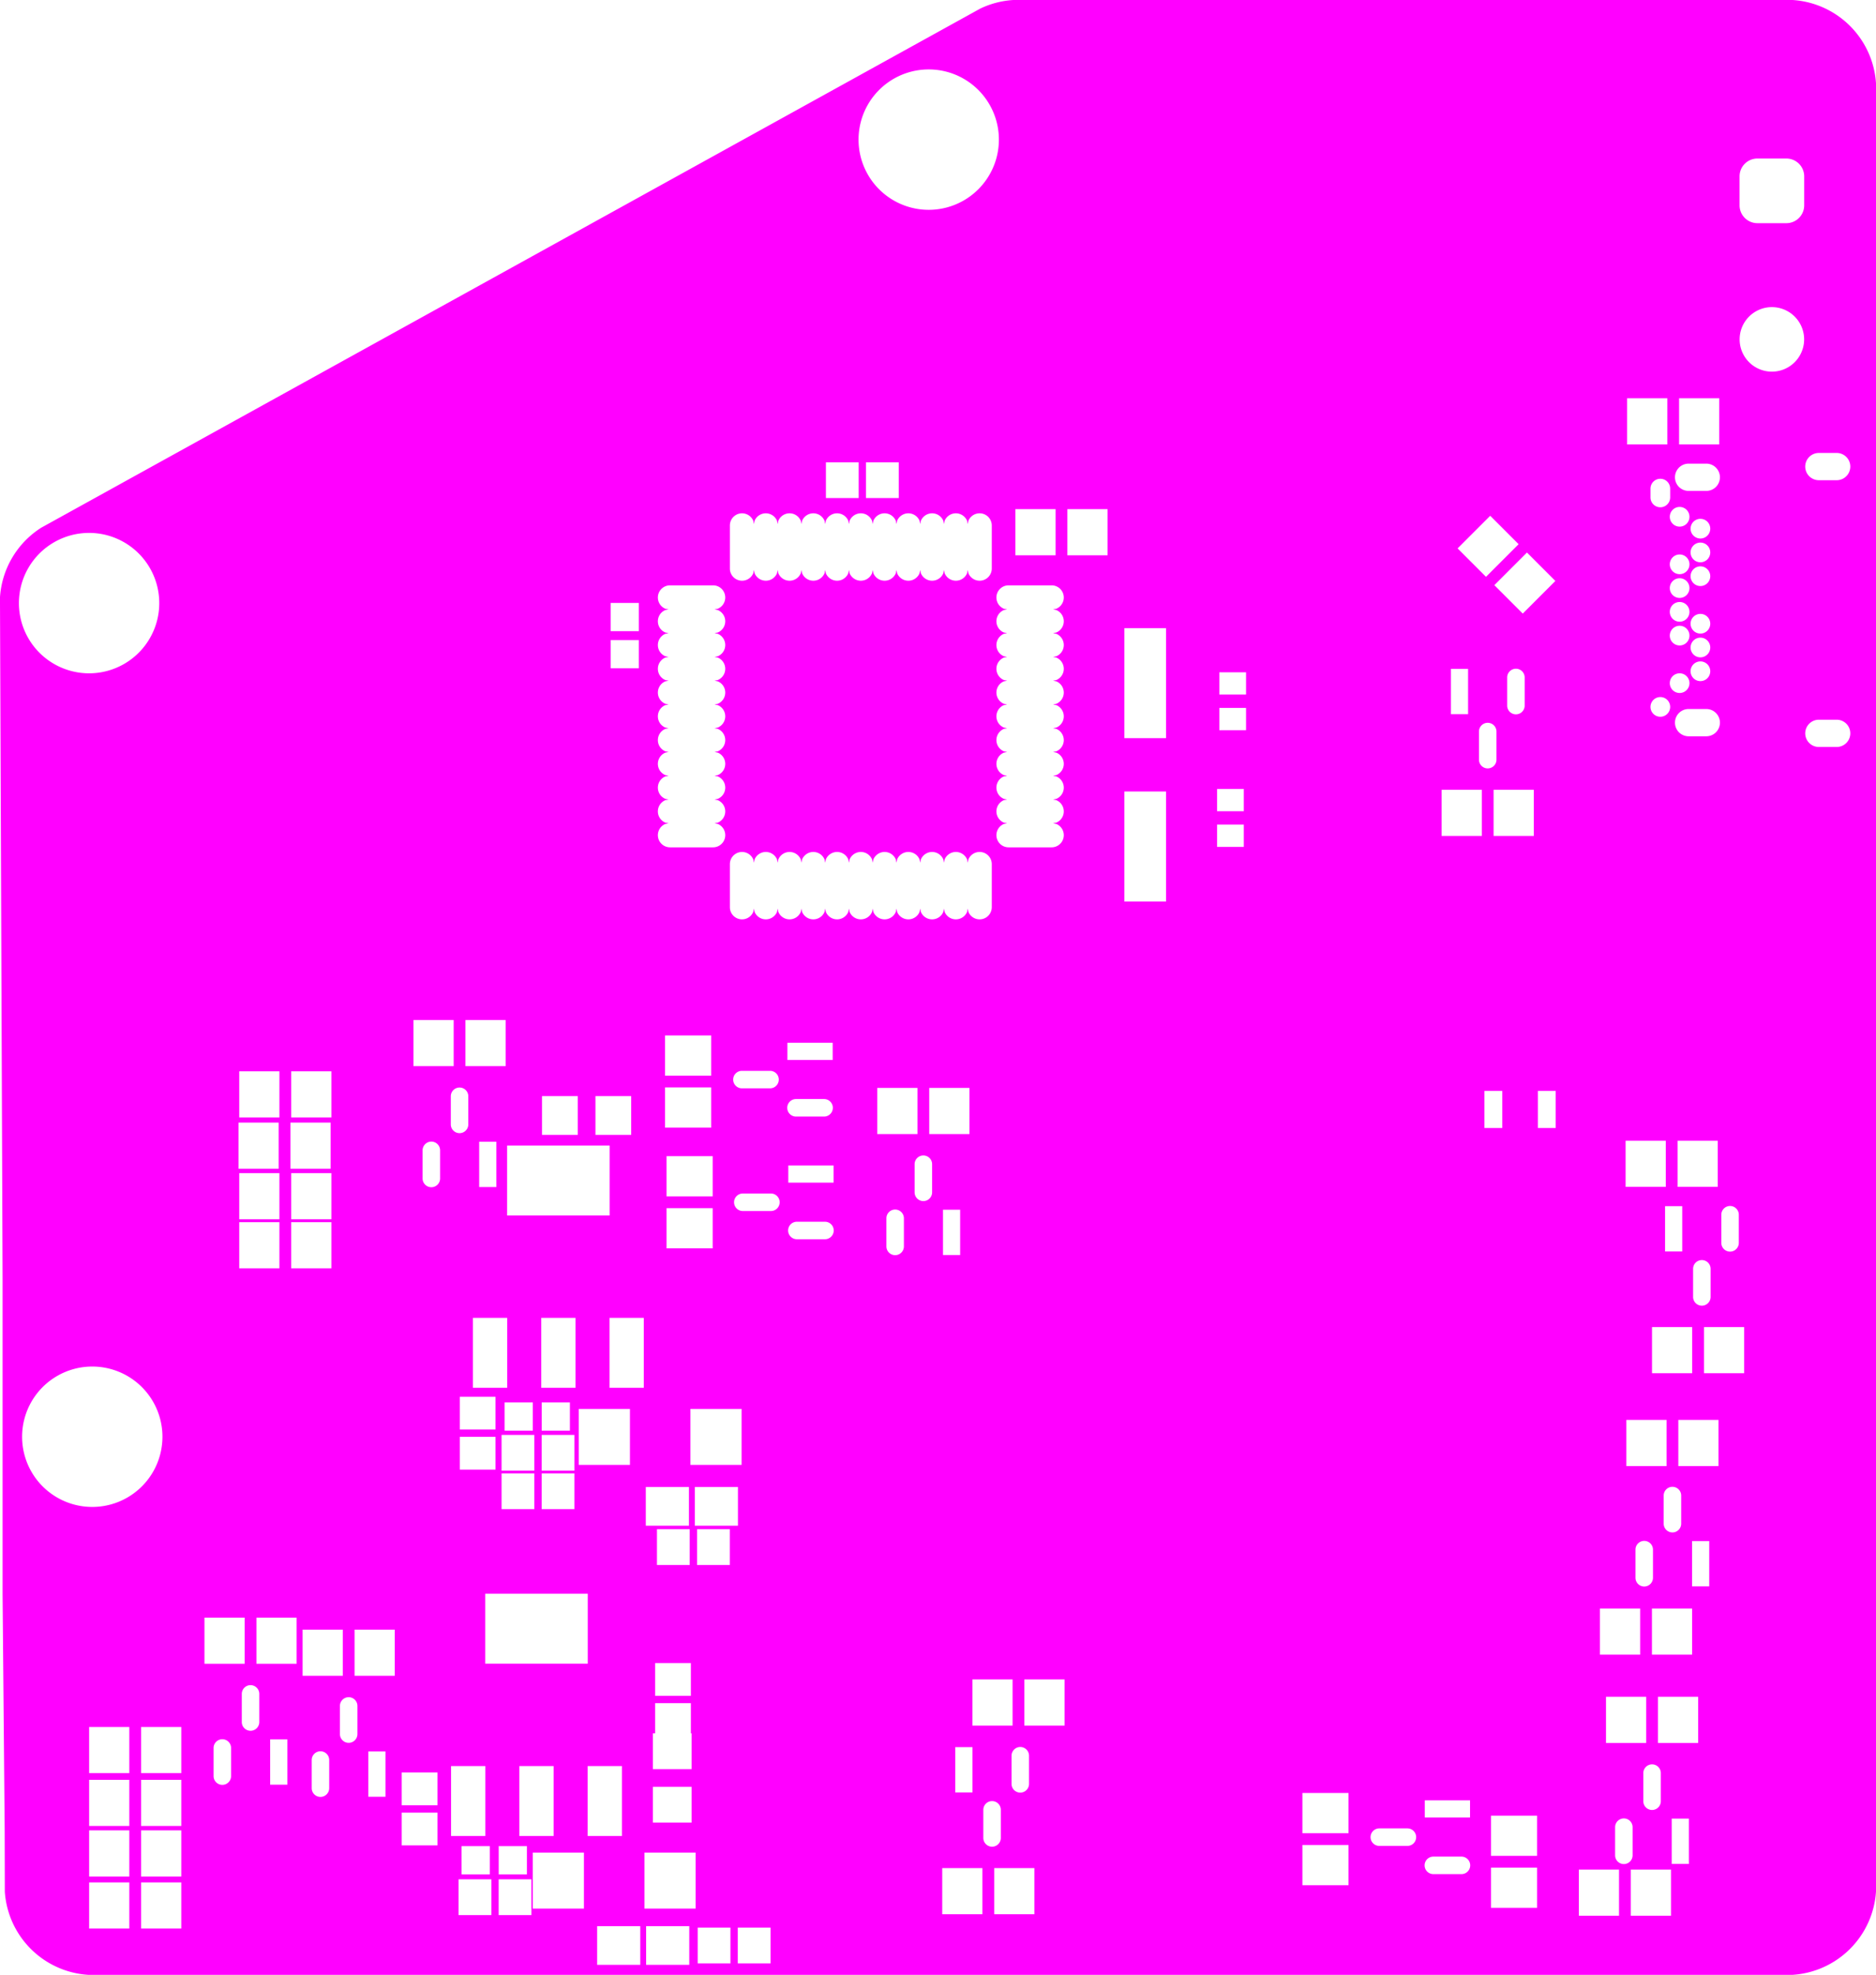 <svg width="63.173mm" height="66.478mm" viewBox="0 0 24871401 26172280"  version="1.1" xmlns="http://www.w3.org/2000/svg" xmlns:xlink="http://www.w3.org/1999/xlink">
<desc>
Origin 0 0 Bound 17667399 22461200 24871401 26172280
</desc>
<g fill-rule="evenodd" fill="rgb(255, 0, 255)" stroke="black" stroke-width="1" transform="translate(0, 26172280) scale(1, -1) translate(-17667399, -22461200)">
<path id="N" d="M 41435111.00 48633479.00 A 1183546.33 1183546.33 0 0 0 42538800.00 47529791.00 L 42538799.00 23564888.00 A 1183546.33 1183546.33 0 0 0 41435111.00 22461199.00 L 18835027.00 22461200.00 A 1183648.62 1183648.62 0 0 0 17731453.00 23560568.00 L 17729467.00 24380822.00 L 17701616.00 27500043.00 L 17701616.00 31675911.00 L 17667103.00 40715688.00 A 1183811.65 1183811.65 0 0 0 18214221.00 41640129.00 L 30662683.00 48519458.00 A 1183522.88 1183522.88 0 0 0 31099018.00 48633479.00 L 41357698.00 48633480.00 L 41435111.00 48633479.00  zM 19381898.00 23685748.00 L 18849142.00 23685748.00 L 18849142.00 23074252.00 L 19381898.00 23074252.00 L 19381898.00 23685748.00  zM 20070858.00 23685748.00 L 19538102.00 23685748.00 L 19538102.00 23074252.00 L 20070858.00 23074252.00 L 20070858.00 23685748.00  zM 19381898.00 24375748.00 L 18849142.00 24375748.00 L 18849142.00 23764252.00 L 19381898.00 23764252.00 L 19381898.00 24375748.00  zM 20070858.00 24375748.00 L 19538102.00 24375748.00 L 19538102.00 23764252.00 L 20070858.00 23764252.00 L 20070858.00 24375748.00  zM 19381898.00 25045748.00 L 18849142.00 25045748.00 L 18849142.00 24434252.00 L 19381898.00 24434252.00 L 19381898.00 25045748.00  zM 20070858.00 25045748.00 L 19538102.00 25045748.00 L 19538102.00 24434252.00 L 20070858.00 24434252.00 L 20070858.00 25045748.00  zM 21799974.00 25307929.00 L 21799974.00 24935391.00 A 116002.63 116002.63 0 1 1 22031986.00 24935391.00 L 22031986.00 25307929.00 A 116002.63 116002.63 0 0 1 21799974.00 25307929.00  zM 22777797.00 25421706.00 L 22550243.00 25421706.00 L 22550243.00 24821614.00 L 22777797.00 24821614.00 L 22777797.00 25421706.00  zM 23466850.00 24611425.00 L 22993150.00 24611425.00 L 22993150.00 24177095.00 L 23466850.00 24177095.00 L 23466850.00 24611425.00  zM 23466850.00 25142905.00 L 22993150.00 25142905.00 L 22993150.00 24708575.00 L 23466850.00 24708575.00 L 23466850.00 25142905.00  zM 24101488.00 25228028.00 L 23647472.00 25228028.00 L 23647472.00 24301572.00 L 24101488.00 24301572.00 L 24101488.00 25228028.00  zM 19381898.00 25745748.00 L 18849142.00 25745748.00 L 18849142.00 25134252.00 L 19381898.00 25134252.00 L 19381898.00 25745748.00  zM 20070858.00 25745748.00 L 19538102.00 25745748.00 L 19538102.00 25134252.00 L 20070858.00 25134252.00 L 20070858.00 25745748.00  zM 20498974.00 25467569.00 L 20498974.00 25095031.00 A 116002.63 116002.63 0 0 1 20730986.00 25095031.00 L 20730986.00 25467569.00 A 116002.63 116002.63 0 0 1 20498974.00 25467569.00  zM 21476777.00 25581346.00 L 21249223.00 25581346.00 L 21249223.00 24981254.00 L 21476777.00 24981254.00 L 21476777.00 25581346.00  zM 20872974.00 26184269.00 L 20872974.00 25811731.00 A 116002.63 116002.63 0 0 1 21104986.00 25811731.00 L 21104986.00 26184269.00 A 116002.63 116002.63 0 0 1 20872974.00 26184269.00  zM 22173994.00 26024609.00 L 22173994.00 25652071.00 A 116002.63 116002.63 0 1 1 22406006.00 25652071.00 L 22406006.00 26024609.00 A 116002.63 116002.63 0 0 1 22173994.00 26024609.00  zM 20910878.00 27195388.00 L 20378122.00 27195388.00 L 20378122.00 26583892.00 L 20910878.00 26583892.00 L 20910878.00 27195388.00  zM 21599858.00 27195388.00 L 21067102.00 27195388.00 L 21067102.00 26583892.00 L 21599858.00 26583892.00 L 21599858.00 27195388.00  zM 18890693.38 29592474.59 m -930321.41 0 a 930321.41 930321.41 0 1 1 1860642.83 0a 930321.41 930321.41 0 1 1 -1860642.83 0M 22211898.00 27035748.00 L 21679142.00 27035748.00 L 21679142.00 26424252.00 L 22211898.00 26424252.00 L 22211898.00 27035748.00  zM 22900858.00 27035748.00 L 22368102.00 27035748.00 L 22368102.00 26424252.00 L 22900858.00 26424252.00 L 22900858.00 27035748.00  zM 24181425.00 23726850.00 L 23747095.00 23726850.00 L 23747095.00 23253150.00 L 24181425.00 23253150.00 L 24181425.00 23726850.00  zM 24160948.00 24167008.00 L 23786932.00 24167008.00 L 23786932.00 23792992.00 L 24160948.00 23792992.00 L 24160948.00 24167008.00  zM 24653068.00 24167008.00 L 24279052.00 24167008.00 L 24279052.00 23792992.00 L 24653068.00 23792992.00 L 24653068.00 24167008.00  zM 24712905.00 23726850.00 L 24278575.00 23726850.00 L 24278575.00 23253150.00 L 24712905.00 23253150.00 L 24712905.00 23726850.00  zM 25409052.00 24080708.00 L 24730628.00 24080708.00 L 24730628.00 23339292.00 L 25409052.00 23339292.00 L 25409052.00 24080708.00  zM 26156063.00 23106535.00 L 25583937.00 23106535.00 L 25583937.00 22593465.00 L 26156063.00 22593465.00 L 26156063.00 23106535.00  zM 25007008.00 25228028.00 L 24552992.00 25228028.00 L 24552992.00 24301572.00 L 25007008.00 24301572.00 L 25007008.00 25228028.00  zM 25912528.00 25228028.00 L 25458512.00 25228028.00 L 25458512.00 24301572.00 L 25912528.00 24301572.00 L 25912528.00 25228028.00  zM 25459764.00 27511488.00 L 24100236.00 27511488.00 L 24100236.00 26585032.00 L 25459764.00 26585032.00 L 25459764.00 27511488.00  zM 24751425.00 29106850.00 L 24317095.00 29106850.00 L 24317095.00 28633150.00 L 24751425.00 28633150.00 L 24751425.00 29106850.00  zM 25282905.00 29106850.00 L 24848575.00 29106850.00 L 24848575.00 28633150.00 L 25282905.00 28633150.00 L 25282905.00 29106850.00  zM 24236850.00 29591425.00 L 23763150.00 29591425.00 L 23763150.00 29157095.00 L 24236850.00 29157095.00 L 24236850.00 29591425.00  zM 24751425.00 29616850.00 L 24317095.00 29616850.00 L 24317095.00 29143150.00 L 24751425.00 29143150.00 L 24751425.00 29616850.00  zM 24730948.00 30047008.00 L 24356932.00 30047008.00 L 24356932.00 29672992.00 L 24730948.00 29672992.00 L 24730948.00 30047008.00  zM 24236850.00 30122905.00 L 23763150.00 30122905.00 L 23763150.00 29688575.00 L 24236850.00 29688575.00 L 24236850.00 30122905.00  zM 24391488.00 31168028.00 L 23937472.00 31168028.00 L 23937472.00 30241572.00 L 24391488.00 30241572.00 L 24391488.00 31168028.00  zM 25282905.00 29616850.00 L 24848575.00 29616850.00 L 24848575.00 29143150.00 L 25282905.00 29143150.00 L 25282905.00 29616850.00  zM 25223068.00 30047008.00 L 24849052.00 30047008.00 L 24849052.00 29672992.00 L 25223068.00 29672992.00 L 25223068.00 30047008.00  zM 26019052.00 29960708.00 L 25340628.00 29960708.00 L 25340628.00 29219292.00 L 26019052.00 29219292.00 L 26019052.00 29960708.00  zM 25297008.00 31168028.00 L 24842992.00 31168028.00 L 24842992.00 30241572.00 L 25297008.00 30241572.00 L 25297008.00 31168028.00  zM 26202528.00 31168028.00 L 25748512.00 31168028.00 L 25748512.00 30241572.00 L 26202528.00 30241572.00 L 26202528.00 31168028.00  zM 26805663.00 23106535.00 L 26233537.00 23106535.00 L 26233537.00 22593465.00 L 26805663.00 22593465.00 L 26805663.00 23106535.00  zM 27351425.00 23086850.00 L 26917095.00 23086850.00 L 26917095.00 22613150.00 L 27351425.00 22613150.00 L 27351425.00 23086850.00  zM 26889372.00 24080708.00 L 26210948.00 24080708.00 L 26210948.00 23339292.00 L 26889372.00 23339292.00 L 26889372.00 24080708.00  zM 26836535.00 24952510.00 L 26323465.00 24952510.00 L 26323465.00 24478810.00 L 26836535.00 24478810.00 L 26836535.00 24952510.00  zM 26826850.00 26061425.00 L 26353150.00 26061425.00 L 26353150.00 25661190.00 L 26323465.00 25661190.00 L 26323465.00 25187490.00 L 26836535.00 25187490.00 L 26836535.00 25661190.00 L 26826850.00 25661190.00 L 26826850.00 26061425.00  zM 26826850.00 26592905.00 L 26353150.00 26592905.00 L 26353150.00 26158575.00 L 26826850.00 26158575.00 L 26826850.00 26592905.00  zM 26811425.00 28366850.00 L 26377095.00 28366850.00 L 26377095.00 27893150.00 L 26811425.00 27893150.00 L 26811425.00 28366850.00  zM 27342905.00 28366850.00 L 26908575.00 28366850.00 L 26908575.00 27893150.00 L 27342905.00 27893150.00 L 27342905.00 28366850.00  zM 27450863.00 28926535.00 L 26878737.00 28926535.00 L 26878737.00 28413465.00 L 27450863.00 28413465.00 L 27450863.00 28926535.00  zM 26801263.00 28926535.00 L 26229137.00 28926535.00 L 26229137.00 28413465.00 L 26801263.00 28413465.00 L 26801263.00 28926535.00  zM 27499372.00 29960708.00 L 26820948.00 29960708.00 L 26820948.00 29219292.00 L 27499372.00 29219292.00 L 27499372.00 29960708.00  zM 27882905.00 23086850.00 L 27448575.00 23086850.00 L 27448575.00 22613150.00 L 27882905.00 22613150.00 L 27882905.00 23086850.00  zM 30691898.00 23875748.00 L 30159142.00 23875748.00 L 30159142.00 23264252.00 L 30691898.00 23264252.00 L 30691898.00 23875748.00  zM 30703994.00 24647929.00 L 30703994.00 24275391.00 A 116002.63 116002.63 0 1 1 30936006.00 24275391.00 L 30936006.00 24647929.00 A 116002.63 116002.63 0 0 1 30703994.00 24647929.00  zM 30559757.00 25478386.00 L 30332203.00 25478386.00 L 30332203.00 24878294.00 L 30559757.00 24878294.00 L 30559757.00 25478386.00  zM 31091898.00 26375748.00 L 30559142.00 26375748.00 L 30559142.00 25764252.00 L 31091898.00 25764252.00 L 31091898.00 26375748.00  zM 31380858.00 23875748.00 L 30848102.00 23875748.00 L 30848102.00 23264252.00 L 31380858.00 23264252.00 L 31380858.00 23875748.00  zM 31078014.00 25364609.00 L 31078014.00 24992071.00 A 116002.63 116002.63 0 0 1 31310026.00 24992071.00 L 31310026.00 25364609.00 A 116002.63 116002.63 0 0 1 31078014.00 25364609.00  zM 31780858.00 26375748.00 L 31248102.00 26375748.00 L 31248102.00 25764252.00 L 31780858.00 25764252.00 L 31780858.00 26375748.00  zM 35545748.00 24181898.00 L 34934252.00 24181898.00 L 34934252.00 23649142.00 L 35545748.00 23649142.00 L 35545748.00 24181898.00  zM 35545748.00 24870858.00 L 34934252.00 24870858.00 L 34934252.00 24338102.00 L 35545748.00 24338102.00 L 35545748.00 24870858.00  zM 36326269.00 24401986.00 L 35953731.00 24401986.00 A 116002.63 116002.63 0 0 1 35953731.00 24169974.00 L 36326269.00 24169974.00 A 116002.63 116002.63 0 0 1 36326269.00 24401986.00  zM 37042949.00 24027966.00 L 36670411.00 24027966.00 A 116002.63 116002.63 0 0 1 36670411.00 23795954.00 L 37042949.00 23795954.00 A 116002.63 116002.63 0 0 1 37042949.00 24027966.00  zM 37156726.00 24773777.00 L 36556634.00 24773777.00 L 36556634.00 24546223.00 L 37156726.00 24546223.00 L 37156726.00 24773777.00  zM 38045748.00 23881898.00 L 37434252.00 23881898.00 L 37434252.00 23349142.00 L 38045748.00 23349142.00 L 38045748.00 23881898.00  zM 38045748.00 24570858.00 L 37434252.00 24570858.00 L 37434252.00 24038102.00 L 38045748.00 24038102.00 L 38045748.00 24570858.00  zM 39131898.00 23855748.00 L 38599142.00 23855748.00 L 38599142.00 23244252.00 L 39131898.00 23244252.00 L 39131898.00 23855748.00  zM 39820858.00 23855748.00 L 39288102.00 23855748.00 L 39288102.00 23244252.00 L 39820858.00 23244252.00 L 39820858.00 23855748.00  zM 39079974.00 24417929.00 L 39079974.00 24045391.00 A 116002.63 116002.63 0 0 1 39311986.00 24045391.00 L 39311986.00 24417929.00 A 116002.63 116002.63 0 1 1 39079974.00 24417929.00  zM 40057797.00 24531706.00 L 39830243.00 24531706.00 L 39830243.00 23931614.00 L 40057797.00 23931614.00 L 40057797.00 24531706.00  zM 39453994.00 25134609.00 L 39453994.00 24762071.00 A 116002.63 116002.63 0 1 1 39686006.00 24762071.00 L 39686006.00 25134609.00 A 116002.63 116002.63 0 0 1 39453994.00 25134609.00  zM 39491898.00 26145748.00 L 38959142.00 26145748.00 L 38959142.00 25534252.00 L 39491898.00 25534252.00 L 39491898.00 26145748.00  zM 40180858.00 26145748.00 L 39648102.00 26145748.00 L 39648102.00 25534252.00 L 40180858.00 25534252.00 L 40180858.00 26145748.00  zM 40100858.00 27315748.00 L 39568102.00 27315748.00 L 39568102.00 26704252.00 L 40100858.00 26704252.00 L 40100858.00 27315748.00  zM 39411898.00 27315748.00 L 38879142.00 27315748.00 L 38879142.00 26704252.00 L 39411898.00 26704252.00 L 39411898.00 27315748.00  zM 39349974.00 28096269.00 L 39349974.00 27723731.00 A 116002.63 116002.63 0 0 1 39581986.00 27723731.00 L 39581986.00 28096269.00 A 116002.63 116002.63 0 0 1 39349974.00 28096269.00  zM 40327797.00 28210046.00 L 40100243.00 28210046.00 L 40100243.00 27609954.00 L 40327797.00 27609954.00 L 40327797.00 28210046.00  zM 39723994.00 28812949.00 L 39723994.00 28440411.00 A 116002.63 116002.63 0 0 1 39956006.00 28440411.00 L 39956006.00 28812949.00 A 116002.63 116002.63 0 0 1 39723994.00 28812949.00  zM 39761898.00 29815748.00 L 39229142.00 29815748.00 L 39229142.00 29204252.00 L 39761898.00 29204252.00 L 39761898.00 29815748.00  zM 40450858.00 29815748.00 L 39918102.00 29815748.00 L 39918102.00 29204252.00 L 40450858.00 29204252.00 L 40450858.00 29815748.00  zM 40101898.00 31045748.00 L 39569142.00 31045748.00 L 39569142.00 30434252.00 L 40101898.00 30434252.00 L 40101898.00 31045748.00  zM 40790858.00 31045748.00 L 40258102.00 31045748.00 L 40258102.00 30434252.00 L 40790858.00 30434252.00 L 40790858.00 31045748.00  zM 21371898.00 32435748.00 L 20839142.00 32435748.00 L 20839142.00 31824252.00 L 21371898.00 31824252.00 L 21371898.00 32435748.00  zM 22060858.00 32435748.00 L 21528102.00 32435748.00 L 21528102.00 31824252.00 L 22060858.00 31824252.00 L 22060858.00 32435748.00  zM 21371898.00 33085748.00 L 20839142.00 33085748.00 L 20839142.00 32474252.00 L 21371898.00 32474252.00 L 21371898.00 33085748.00  zM 22060858.00 33085748.00 L 21528102.00 33085748.00 L 21528102.00 32474252.00 L 22060858.00 32474252.00 L 22060858.00 33085748.00  zM 21361898.00 33755748.00 L 20829142.00 33755748.00 L 20829142.00 33144252.00 L 21361898.00 33144252.00 L 21361898.00 33755748.00  zM 22050858.00 33755748.00 L 21518102.00 33755748.00 L 21518102.00 33144252.00 L 22050858.00 33144252.00 L 22050858.00 33755748.00  zM 23269974.00 33387929.00 L 23269974.00 33015391.00 A 116002.63 116002.63 0 0 1 23501986.00 33015391.00 L 23501986.00 33387929.00 A 116002.63 116002.63 0 0 1 23269974.00 33387929.00  zM 24247797.00 33501706.00 L 24020243.00 33501706.00 L 24020243.00 32901614.00 L 24247797.00 32901614.00 L 24247797.00 33501706.00  zM 23643994.00 34104609.00 L 23643994.00 33732071.00 A 116002.63 116002.63 0 1 1 23876006.00 33732071.00 L 23876006.00 34104609.00 A 116002.63 116002.63 0 0 1 23643994.00 34104609.00  zM 25749764.00 33451488.00 L 24390236.00 33451488.00 L 24390236.00 32525032.00 L 25749764.00 32525032.00 L 25749764.00 33451488.00  zM 25326850.00 34106535.00 L 24853150.00 34106535.00 L 24853150.00 33593465.00 L 25326850.00 33593465.00 L 25326850.00 34106535.00  zM 27115748.00 32621898.00 L 26504252.00 32621898.00 L 26504252.00 32089142.00 L 27115748.00 32089142.00 L 27115748.00 32621898.00  zM 27115748.00 33310858.00 L 26504252.00 33310858.00 L 26504252.00 32778102.00 L 27115748.00 32778102.00 L 27115748.00 33310858.00  zM 26035510.00 34106535.00 L 25561810.00 34106535.00 L 25561810.00 33593465.00 L 26035510.00 33593465.00 L 26035510.00 34106535.00  zM 27887929.00 32816006.00 L 27515391.00 32816006.00 A 116002.63 116002.63 0 0 1 27515391.00 32583994.00 L 27887929.00 32583994.00 A 116002.63 116002.63 0 0 1 27887929.00 32816006.00  zM 28718386.00 33187797.00 L 28118294.00 33187797.00 L 28118294.00 32960243.00 L 28718386.00 32960243.00 L 28718386.00 33187797.00  zM 28604609.00 32441986.00 L 28232071.00 32441986.00 A 116002.63 116002.63 0 1 1 28232071.00 32209974.00 L 28604609.00 32209974.00 A 116002.63 116002.63 0 0 1 28604609.00 32441986.00  zM 29418974.00 32487569.00 L 29418974.00 32115031.00 A 116002.63 116002.63 0 0 1 29650986.00 32115031.00 L 29650986.00 32487569.00 A 116002.63 116002.63 0 0 1 29418974.00 32487569.00  zM 30396777.00 32601346.00 L 30169223.00 32601346.00 L 30169223.00 32001254.00 L 30396777.00 32001254.00 L 30396777.00 32601346.00  zM 29792974.00 33204269.00 L 29792974.00 32831731.00 A 116002.63 116002.63 0 1 1 30024986.00 32831731.00 L 30024986.00 33204269.00 A 116002.63 116002.63 0 1 1 29792974.00 33204269.00  zM 29830878.00 34215388.00 L 29298122.00 34215388.00 L 29298122.00 33603892.00 L 29830878.00 33603892.00 L 29830878.00 34215388.00  zM 30519858.00 34215388.00 L 29987102.00 34215388.00 L 29987102.00 33603892.00 L 30519858.00 33603892.00 L 30519858.00 34215388.00  zM 21371898.00 34435748.00 L 20839142.00 34435748.00 L 20839142.00 33824252.00 L 21371898.00 33824252.00 L 21371898.00 34435748.00  zM 22060858.00 34435748.00 L 21528102.00 34435748.00 L 21528102.00 33824252.00 L 22060858.00 33824252.00 L 22060858.00 34435748.00  zM 18848504.38 40640597.59 m -930321.41 0 a 930321.41 930321.41 0 1 1 1860642.83 0a 930321.41 930321.41 0 1 1 -1860642.83 0M 23681898.00 35115748.00 L 23149142.00 35115748.00 L 23149142.00 34504252.00 L 23681898.00 34504252.00 L 23681898.00 35115748.00  zM 24370858.00 35115748.00 L 23838102.00 35115748.00 L 23838102.00 34504252.00 L 24370858.00 34504252.00 L 24370858.00 35115748.00  zM 26137008.00 40643068.00 L 25762992.00 40643068.00 L 25762992.00 40269052.00 L 26137008.00 40269052.00 L 26137008.00 40643068.00  zM 27095748.00 34221898.00 L 26484252.00 34221898.00 L 26484252.00 33689142.00 L 27095748.00 33689142.00 L 27095748.00 34221898.00  zM 27095748.00 34910858.00 L 26484252.00 34910858.00 L 26484252.00 34378102.00 L 27095748.00 34378102.00 L 27095748.00 34910858.00  zM 27876269.00 34441986.00 L 27503731.00 34441986.00 A 116002.63 116002.63 0 1 1 27503731.00 34209974.00 L 27876269.00 34209974.00 A 116002.63 116002.63 0 0 1 27876269.00 34441986.00  zM 27121333.00 40876008.00 L 26550467.00 40876008.00 A 161201.22 161201.22 0 0 1 26488775.00 40565863.00 L 26531724.62 40557320.00 L 26488775.00 40548777.00 A 161217.26 161217.26 0 0 1 26488775.00 40250903.00 L 26531724.62 40242360.00 L 26488775.00 40233817.00 A 161217.26 161217.26 0 0 1 26488775.00 39935943.00 L 26531724.62 39927400.00 L 26488775.00 39918857.00 A 161217.26 161217.26 0 0 1 26488775.00 39620983.00 L 26531724.62 39612440.00 L 26488775.00 39603897.00 A 161217.26 161217.26 0 0 1 26488775.00 39306023.00 L 26531724.62 39297480.00 L 26488775.00 39288937.00 A 161217.26 161217.26 0 0 1 26488775.00 38991063.00 L 26531724.62 38982520.00 L 26488775.00 38973977.00 A 161217.26 161217.26 0 0 1 26488775.00 38676103.00 L 26531724.62 38667560.00 L 26488775.00 38659017.00 A 161217.26 161217.26 0 0 1 26488775.00 38361143.00 L 26531724.62 38352600.00 L 26488775.00 38344057.00 A 161217.26 161217.26 0 0 1 26488775.00 38046183.00 L 26531724.62 38037640.00 L 26488775.00 38029097.00 A 161217.26 161217.26 0 0 1 26488775.00 37731223.00 L 26531724.62 37722680.00 L 26488775.00 37714137.00 A 161217.26 161217.26 0 0 1 26550467.00 37403992.00 L 27121333.00 37403992.00 A 161201.22 161201.22 0 0 1 27183025.00 37714137.00 L 27140075.38 37722680.00 L 27183025.00 37731223.00 A 161217.26 161217.26 0 0 1 27183025.00 38029097.00 L 27140075.38 38037640.00 L 27183025.00 38046183.00 A 161217.26 161217.26 0 0 1 27183025.00 38344057.00 L 27140075.38 38352600.00 L 27183025.00 38361143.00 A 161217.26 161217.26 0 0 1 27183025.00 38659017.00 L 27140075.38 38667560.00 L 27183025.00 38676103.00 A 161217.26 161217.26 0 0 1 27183025.00 38973977.00 L 27140075.38 38982520.00 L 27183025.00 38991063.00 A 161217.26 161217.26 0 0 1 27183025.00 39288937.00 L 27140075.38 39297480.00 L 27183025.00 39306023.00 A 161217.26 161217.26 0 0 1 27183025.00 39603897.00 L 27140075.38 39612440.00 L 27183025.00 39620983.00 A 161217.26 161217.26 0 0 1 27183025.00 39918857.00 L 27140075.38 39927400.00 L 27183025.00 39935943.00 A 161217.26 161217.26 0 0 1 27183025.00 40233817.00 L 27140075.38 40242360.00 L 27183025.00 40250903.00 A 161217.26 161217.26 0 0 1 27183025.00 40548777.00 L 27140075.38 40557320.00 L 27183025.00 40565863.00 A 161217.26 161217.26 0 0 1 27121333.00 40876008.00  zM 26137008.00 40150948.00 L 25762992.00 40150948.00 L 25762992.00 39776932.00 L 26137008.00 39776932.00 L 26137008.00 40150948.00  zM 28592949.00 34067966.00 L 28220411.00 34067966.00 A 116002.63 116002.63 0 0 1 28220411.00 33835954.00 L 28592949.00 33835954.00 A 116002.63 116002.63 0 0 1 28592949.00 34067966.00  zM 28706726.00 34813777.00 L 28106634.00 34813777.00 L 28106634.00 34586223.00 L 28706726.00 34586223.00 L 28706726.00 34813777.00  zM 30505863.00 37243025.00 L 30497320.00 37200075.38 L 30488777.00 37243025.00 A 161217.26 161217.26 0 0 1 30190903.00 37243025.00 L 30182360.00 37200075.38 L 30173817.00 37243025.00 A 161217.26 161217.26 0 0 1 29875943.00 37243025.00 L 29867400.00 37200075.38 L 29858857.00 37243025.00 A 161217.26 161217.26 0 0 1 29560983.00 37243025.00 L 29552440.00 37200075.38 L 29543897.00 37243025.00 A 161217.26 161217.26 0 0 1 29246023.00 37243025.00 L 29237480.00 37200075.38 L 29228937.00 37243025.00 A 161217.26 161217.26 0 0 1 28931063.00 37243025.00 L 28922520.00 37200075.38 L 28913977.00 37243025.00 A 161217.26 161217.26 0 0 1 28616103.00 37243025.00 L 28607560.00 37200075.38 L 28599017.00 37243025.00 A 161217.26 161217.26 0 0 1 28301143.00 37243025.00 L 28292600.00 37200075.38 L 28284057.00 37243025.00 A 161217.26 161217.26 0 0 1 27986183.00 37243025.00 L 27977640.00 37200075.38 L 27969097.00 37243025.00 A 161217.26 161217.26 0 0 1 27671223.00 37243025.00 L 27662680.00 37200075.38 L 27654137.00 37243025.00 A 161217.26 161217.26 0 0 1 27343992.00 37181333.00 L 27343992.00 36610467.00 A 161201.22 161201.22 0 0 1 27654137.00 36548775.00 L 27662680.00 36591724.62 L 27671223.00 36548775.00 A 161217.26 161217.26 0 0 1 27969097.00 36548775.00 L 27977640.00 36591724.62 L 27986183.00 36548775.00 A 161217.26 161217.26 0 0 1 28284057.00 36548775.00 L 28292600.00 36591724.62 L 28301143.00 36548775.00 A 161217.26 161217.26 0 0 1 28599017.00 36548775.00 L 28607560.00 36591724.62 L 28616103.00 36548775.00 A 161217.26 161217.26 0 0 1 28913977.00 36548775.00 L 28922520.00 36591724.62 L 28931063.00 36548775.00 A 161217.26 161217.26 0 0 1 29228937.00 36548775.00 L 29237480.00 36591724.62 L 29246023.00 36548775.00 A 161217.26 161217.26 0 0 1 29543897.00 36548775.00 L 29552440.00 36591724.62 L 29560983.00 36548775.00 A 161217.26 161217.26 0 0 1 29858857.00 36548775.00 L 29867400.00 36591724.62 L 29875943.00 36548775.00 A 161217.26 161217.26 0 0 1 30173817.00 36548775.00 L 30182360.00 36591724.62 L 30190903.00 36548775.00 A 161217.26 161217.26 0 0 1 30488777.00 36548775.00 L 30497320.00 36591724.62 L 30505863.00 36548775.00 A 161217.26 161217.26 0 0 1 30816008.00 36610467.00 L 30816008.00 37181333.00 A 161201.22 161201.22 0 0 1 30505863.00 37243025.00  zM 30505863.00 41731225.00 L 30497320.00 41688275.38 L 30488777.00 41731225.00 A 161217.26 161217.26 0 0 1 30190903.00 41731225.00 L 30182360.00 41688275.38 L 30173817.00 41731225.00 A 161217.26 161217.26 0 0 1 29875943.00 41731225.00 L 29867400.00 41688275.38 L 29858857.00 41731225.00 A 161217.26 161217.26 0 0 1 29560983.00 41731225.00 L 29552440.00 41688275.38 L 29543897.00 41731225.00 A 161217.26 161217.26 0 0 1 29246023.00 41731225.00 L 29237480.00 41688275.38 L 29228937.00 41731225.00 A 161217.26 161217.26 0 0 1 28931063.00 41731225.00 L 28922520.00 41688275.38 L 28913977.00 41731225.00 A 161217.26 161217.26 0 0 1 28616103.00 41731225.00 L 28607560.00 41688275.38 L 28599017.00 41731225.00 A 161217.26 161217.26 0 0 1 28301143.00 41731225.00 L 28292600.00 41688275.38 L 28284057.00 41731225.00 A 161217.26 161217.26 0 0 1 27986183.00 41731225.00 L 27977640.00 41688275.38 L 27969097.00 41731225.00 A 161217.26 161217.26 0 0 1 27671223.00 41731225.00 L 27662680.00 41688275.38 L 27654137.00 41731225.00 A 161217.26 161217.26 0 0 1 27343992.00 41669533.00 L 27343992.00 41098667.00 A 161201.22 161201.22 0 0 1 27654137.00 41036975.00 L 27662680.00 41079924.62 L 27671223.00 41036975.00 A 161217.26 161217.26 0 0 1 27969097.00 41036975.00 L 27977640.00 41079924.62 L 27986183.00 41036975.00 A 161217.26 161217.26 0 0 1 28284057.00 41036975.00 L 28292600.00 41079924.62 L 28301143.00 41036975.00 A 161217.26 161217.26 0 0 1 28599017.00 41036975.00 L 28607560.00 41079924.62 L 28616103.00 41036975.00 A 161217.26 161217.26 0 0 1 28913977.00 41036975.00 L 28922520.00 41079924.62 L 28931063.00 41036975.00 A 161217.26 161217.26 0 0 1 29228937.00 41036975.00 L 29237480.00 41079924.62 L 29246023.00 41036975.00 A 161217.26 161217.26 0 0 1 29543897.00 41036975.00 L 29552440.00 41079924.62 L 29560983.00 41036975.00 A 161217.26 161217.26 0 0 1 29858857.00 41036975.00 L 29867400.00 41079924.62 L 29875943.00 41036975.00 A 161217.26 161217.26 0 0 1 30173817.00 41036975.00 L 30182360.00 41079924.62 L 30190903.00 41036975.00 A 161217.26 161217.26 0 0 1 30488777.00 41036975.00 L 30497320.00 41079924.62 L 30505863.00 41036975.00 A 161217.26 161217.26 0 0 1 30816008.00 41098667.00 L 30816008.00 41669533.00 A 161201.22 161201.22 0 0 1 30505863.00 41731225.00  zM 31609533.00 40876008.00 L 31038667.00 40876008.00 A 161201.22 161201.22 0 0 1 30976975.00 40565863.00 L 31019924.62 40557320.00 L 30976975.00 40548777.00 A 161217.26 161217.26 0 0 1 30976975.00 40250903.00 L 31019924.62 40242360.00 L 30976975.00 40233817.00 A 161217.26 161217.26 0 0 1 30976975.00 39935943.00 L 31019924.62 39927400.00 L 30976975.00 39918857.00 A 161217.26 161217.26 0 0 1 30976975.00 39620983.00 L 31019924.62 39612440.00 L 30976975.00 39603897.00 A 161217.26 161217.26 0 0 1 30976975.00 39306023.00 L 31019924.62 39297480.00 L 30976975.00 39288937.00 A 161217.26 161217.26 0 0 1 30976975.00 38991063.00 L 31019924.62 38982520.00 L 30976975.00 38973977.00 A 161217.26 161217.26 0 0 1 30976975.00 38676103.00 L 31019924.62 38667560.00 L 30976975.00 38659017.00 A 161217.26 161217.26 0 0 1 30976975.00 38361143.00 L 31019924.62 38352600.00 L 30976975.00 38344057.00 A 161217.26 161217.26 0 0 1 30976975.00 38046183.00 L 31019924.62 38037640.00 L 30976975.00 38029097.00 A 161217.26 161217.26 0 0 1 30976975.00 37731223.00 L 31019924.62 37722680.00 L 30976975.00 37714137.00 A 161217.26 161217.26 0 0 1 31038667.00 37403992.00 L 31609533.00 37403992.00 A 161201.22 161201.22 0 0 1 31671225.00 37714137.00 L 31628275.38 37722680.00 L 31671225.00 37731223.00 A 161217.26 161217.26 0 0 1 31671225.00 38029097.00 L 31628275.38 38037640.00 L 31671225.00 38046183.00 A 161217.26 161217.26 0 0 1 31671225.00 38344057.00 L 31628275.38 38352600.00 L 31671225.00 38361143.00 A 161217.26 161217.26 0 0 1 31671225.00 38659017.00 L 31628275.38 38667560.00 L 31671225.00 38676103.00 A 161217.26 161217.26 0 0 1 31671225.00 38973977.00 L 31628275.38 38982520.00 L 31671225.00 38991063.00 A 161217.26 161217.26 0 0 1 31671225.00 39288937.00 L 31628275.38 39297480.00 L 31671225.00 39306023.00 A 161217.26 161217.26 0 0 1 31671225.00 39603897.00 L 31628275.38 39612440.00 L 31671225.00 39620983.00 A 161217.26 161217.26 0 0 1 31671225.00 39918857.00 L 31628275.38 39927400.00 L 31671225.00 39935943.00 A 161217.26 161217.26 0 0 1 31671225.00 40233817.00 L 31628275.38 40242360.00 L 31671225.00 40250903.00 A 161217.26 161217.26 0 0 1 31671225.00 40548777.00 L 31628275.38 40557320.00 L 31671225.00 40565863.00 A 161217.26 161217.26 0 0 1 31609533.00 40876008.00  zM 29051425.00 42506850.00 L 28617095.00 42506850.00 L 28617095.00 42033150.00 L 29051425.00 42033150.00 L 29051425.00 42506850.00  zM 31661898.00 41885748.00 L 31129142.00 41885748.00 L 31129142.00 41274252.00 L 31661898.00 41274252.00 L 31661898.00 41885748.00  zM 32350858.00 41885748.00 L 31818102.00 41885748.00 L 31818102.00 41274252.00 L 32350858.00 41274252.00 L 32350858.00 41885748.00  zM 29582905.00 42506850.00 L 29148575.00 42506850.00 L 29148575.00 42033150.00 L 29582905.00 42033150.00 L 29582905.00 42506850.00  zM 29980047.38 46783201.59 m -930321.41 0 a 930321.41 930321.41 0 1 1 1860642.83 0a 930321.41 930321.41 0 1 1 -1860642.83 0M 33126220.00 38143616.00 L 32573780.00 38143616.00 L 32573780.00 36685664.00 L 33126220.00 36685664.00 L 33126220.00 38143616.00  zM 34157165.00 37705198.00 L 33802835.00 37705198.00 L 33802835.00 37409922.00 L 34157165.00 37409922.00 L 34157165.00 37705198.00  zM 34157165.00 38177638.00 L 33802835.00 38177638.00 L 33802835.00 37882362.00 L 34157165.00 37882362.00 L 34157165.00 38177638.00  zM 37583770.00 34176063.00 L 37347550.00 34176063.00 L 37347550.00 33683937.00 L 37583770.00 33683937.00 L 37583770.00 34176063.00  zM 37312898.00 38166108.00 L 36780142.00 38166108.00 L 36780142.00 37554612.00 L 37312898.00 37554612.00 L 37312898.00 38166108.00  zM 38001878.00 38166108.00 L 37469122.00 38166108.00 L 37469122.00 37554612.00 L 38001878.00 37554612.00 L 38001878.00 38166108.00  zM 34187165.00 39251418.00 L 33832835.00 39251418.00 L 33832835.00 38956142.00 L 34187165.00 38956142.00 L 34187165.00 39251418.00  zM 34187165.00 39723858.00 L 33832835.00 39723858.00 L 33832835.00 39428582.00 L 34187165.00 39428582.00 L 34187165.00 39723858.00  zM 37130777.00 39768746.00 L 36903223.00 39768746.00 L 36903223.00 39168654.00 L 37130777.00 39168654.00 L 37130777.00 39768746.00  zM 37275014.00 38938269.00 L 37275014.00 38565731.00 A 116002.63 116002.63 0 0 1 37507026.00 38565731.00 L 37507026.00 38938269.00 A 116002.63 116002.63 0 0 1 37275014.00 38938269.00  zM 37649014.00 39654969.00 L 37649014.00 39282431.00 A 116002.63 116002.63 0 0 1 37881026.00 39282431.00 L 37881026.00 39654969.00 A 116002.63 116002.63 0 0 1 37649014.00 39654969.00  zM 40113994.00 31817929.00 L 40113994.00 31445391.00 A 116002.63 116002.63 0 1 1 40346006.00 31445391.00 L 40346006.00 31817929.00 A 116002.63 116002.63 0 1 1 40113994.00 31817929.00  zM 40488014.00 32534609.00 L 40488014.00 32162071.00 A 116002.63 116002.63 0 0 1 40720026.00 32162071.00 L 40720026.00 32534609.00 A 116002.63 116002.63 0 0 1 40488014.00 32534609.00  zM 39969757.00 32648386.00 L 39742203.00 32648386.00 L 39742203.00 32048294.00 L 39969757.00 32048294.00 L 39969757.00 32648386.00  zM 39751898.00 33515748.00 L 39219142.00 33515748.00 L 39219142.00 32904252.00 L 39751898.00 32904252.00 L 39751898.00 33515748.00  zM 40440858.00 33515748.00 L 39908102.00 33515748.00 L 39908102.00 32904252.00 L 40440858.00 32904252.00 L 40440858.00 33515748.00  zM 38292450.00 34176063.00 L 38056230.00 34176063.00 L 38056230.00 33683937.00 L 38292450.00 33683937.00 L 38292450.00 34176063.00  zM 42018110.00 39095196.00 L 41781890.00 39095196.00 A 180637.35 180637.35 0 1 1 41781890.00 38733924.00 L 42018110.00 38733924.00 A 180637.35 180637.35 0 0 1 42018110.00 39095196.00  zM 40289770.00 39236936.00 L 40053550.00 39236936.00 A 180637.35 180637.35 0 0 1 40053550.00 38875664.00 L 40289770.00 38875664.00 A 180637.35 180637.35 0 0 1 40289770.00 39236936.00  zM 39679521.00 39264958.32 m -130461.68 0 a 130461.68 130461.68 0 1 1 260923.35 0a 130461.68 130461.68 0 1 1 -260923.35 0M 39935441.00 39579918.32 m -130461.68 0 a 130461.68 130461.68 0 1 1 260923.35 0a 130461.68 130461.68 0 1 1 -260923.35 0M 33126220.00 40308976.00 L 32573780.00 40308976.00 L 32573780.00 38851024.00 L 33126220.00 38851024.00 L 33126220.00 40308976.00  zM 37424259.00 41798154.00 L 36991866.00 41365761.00 L 37368581.00 40989046.00 L 37800974.00 41421439.00 L 37424259.00 41798154.00  zM 37911439.00 41310974.00 L 37479046.00 40878581.00 L 37855761.00 40501866.00 L 38288154.00 40934259.00 L 37911439.00 41310974.00  zM 39935441.00 40839758.32 m -130461.68 0 a 130461.68 130461.68 0 1 1 260923.35 0a 130461.68 130461.68 0 1 1 -260923.35 0M 39549060.00 42158655.00 L 39549060.00 42040545.00 A 130461.68 130461.68 0 0 1 39809980.00 42040545.00 L 39809980.00 42158655.00 A 130461.68 130461.68 0 0 1 39549060.00 42158655.00  zM 39771898.00 43355748.00 L 39239142.00 43355748.00 L 39239142.00 42744252.00 L 39771898.00 42744252.00 L 39771898.00 43355748.00  zM 39935441.00 40209838.32 m -130461.68 0 a 130461.68 130461.68 0 1 1 260923.35 0a 130461.68 130461.68 0 1 1 -260923.35 0M 39935441.00 40524798.32 m -130461.68 0 a 130461.68 130461.68 0 1 1 260923.35 0a 130461.68 130461.68 0 1 1 -260923.35 0M 39935441.00 41154718.32 m -130461.68 0 a 130461.68 130461.68 0 1 1 260923.35 0a 130461.68 130461.68 0 1 1 -260923.35 0M 39935441.00 41784638.32 m -130461.68 0 a 130461.68 130461.68 0 1 1 260923.35 0a 130461.68 130461.68 0 1 1 -260923.35 0M 40289770.00 42488896.00 L 40053550.00 42488896.00 A 180637.35 180637.35 0 0 1 40053550.00 42127624.00 L 40289770.00 42127624.00 A 180637.35 180637.35 0 0 1 40289770.00 42488896.00  zM 40211021.00 39737398.32 m -130461.68 0 a 130461.68 130461.68 0 1 1 260923.35 0a 130461.68 130461.68 0 1 1 -260923.35 0M 40211021.00 40052358.32 m -130461.68 0 a 130461.68 130461.68 0 1 1 260923.35 0a 130461.68 130461.68 0 1 1 -260923.35 0M 40211021.00 40367318.32 m -130461.68 0 a 130461.68 130461.68 0 1 1 260923.35 0a 130461.68 130461.68 0 1 1 -260923.35 0M 40211021.00 40997238.32 m -130461.68 0 a 130461.68 130461.68 0 1 1 260923.35 0a 130461.68 130461.68 0 1 1 -260923.35 0M 40211021.00 41312198.32 m -130461.68 0 a 130461.68 130461.68 0 1 1 260923.35 0a 130461.68 130461.68 0 1 1 -260923.35 0M 40211021.00 41627158.32 m -130461.68 0 a 130461.68 130461.68 0 1 1 260923.35 0a 130461.68 130461.68 0 1 1 -260923.35 0M 40460858.00 43355748.00 L 39928102.00 43355748.00 L 39928102.00 42744252.00 L 40460858.00 42744252.00 L 40460858.00 43355748.00  zM 42018110.00 42630636.00 L 41781890.00 42630636.00 A 180637.35 180637.35 0 1 1 41781890.00 42269364.00 L 42018110.00 42269364.00 A 180637.35 180637.35 0 0 1 42018110.00 42630636.00  zM 41158419.16 44135740.29 m -427514.71 0 a 427514.71 427514.71 0 1 1 855029.42 0a 427514.71 427514.71 0 1 1 -855029.42 0M 41350349.00 46532662.00 L 40966491.00 46532662.00 A 236472.65 236472.65 0 0 1 40730018.00 46296189.00 L 40730018.00 45912331.00 A 236472.65 236472.65 0 0 1 40966491.00 45675858.00 L 41350349.00 45675858.00 A 236472.65 236472.65 0 0 1 41586822.00 45912331.00 L 41586822.00 46296189.00 A 236472.65 236472.65 0 0 1 41350349.00 46532662.00  z"/>
</g>
</svg>
